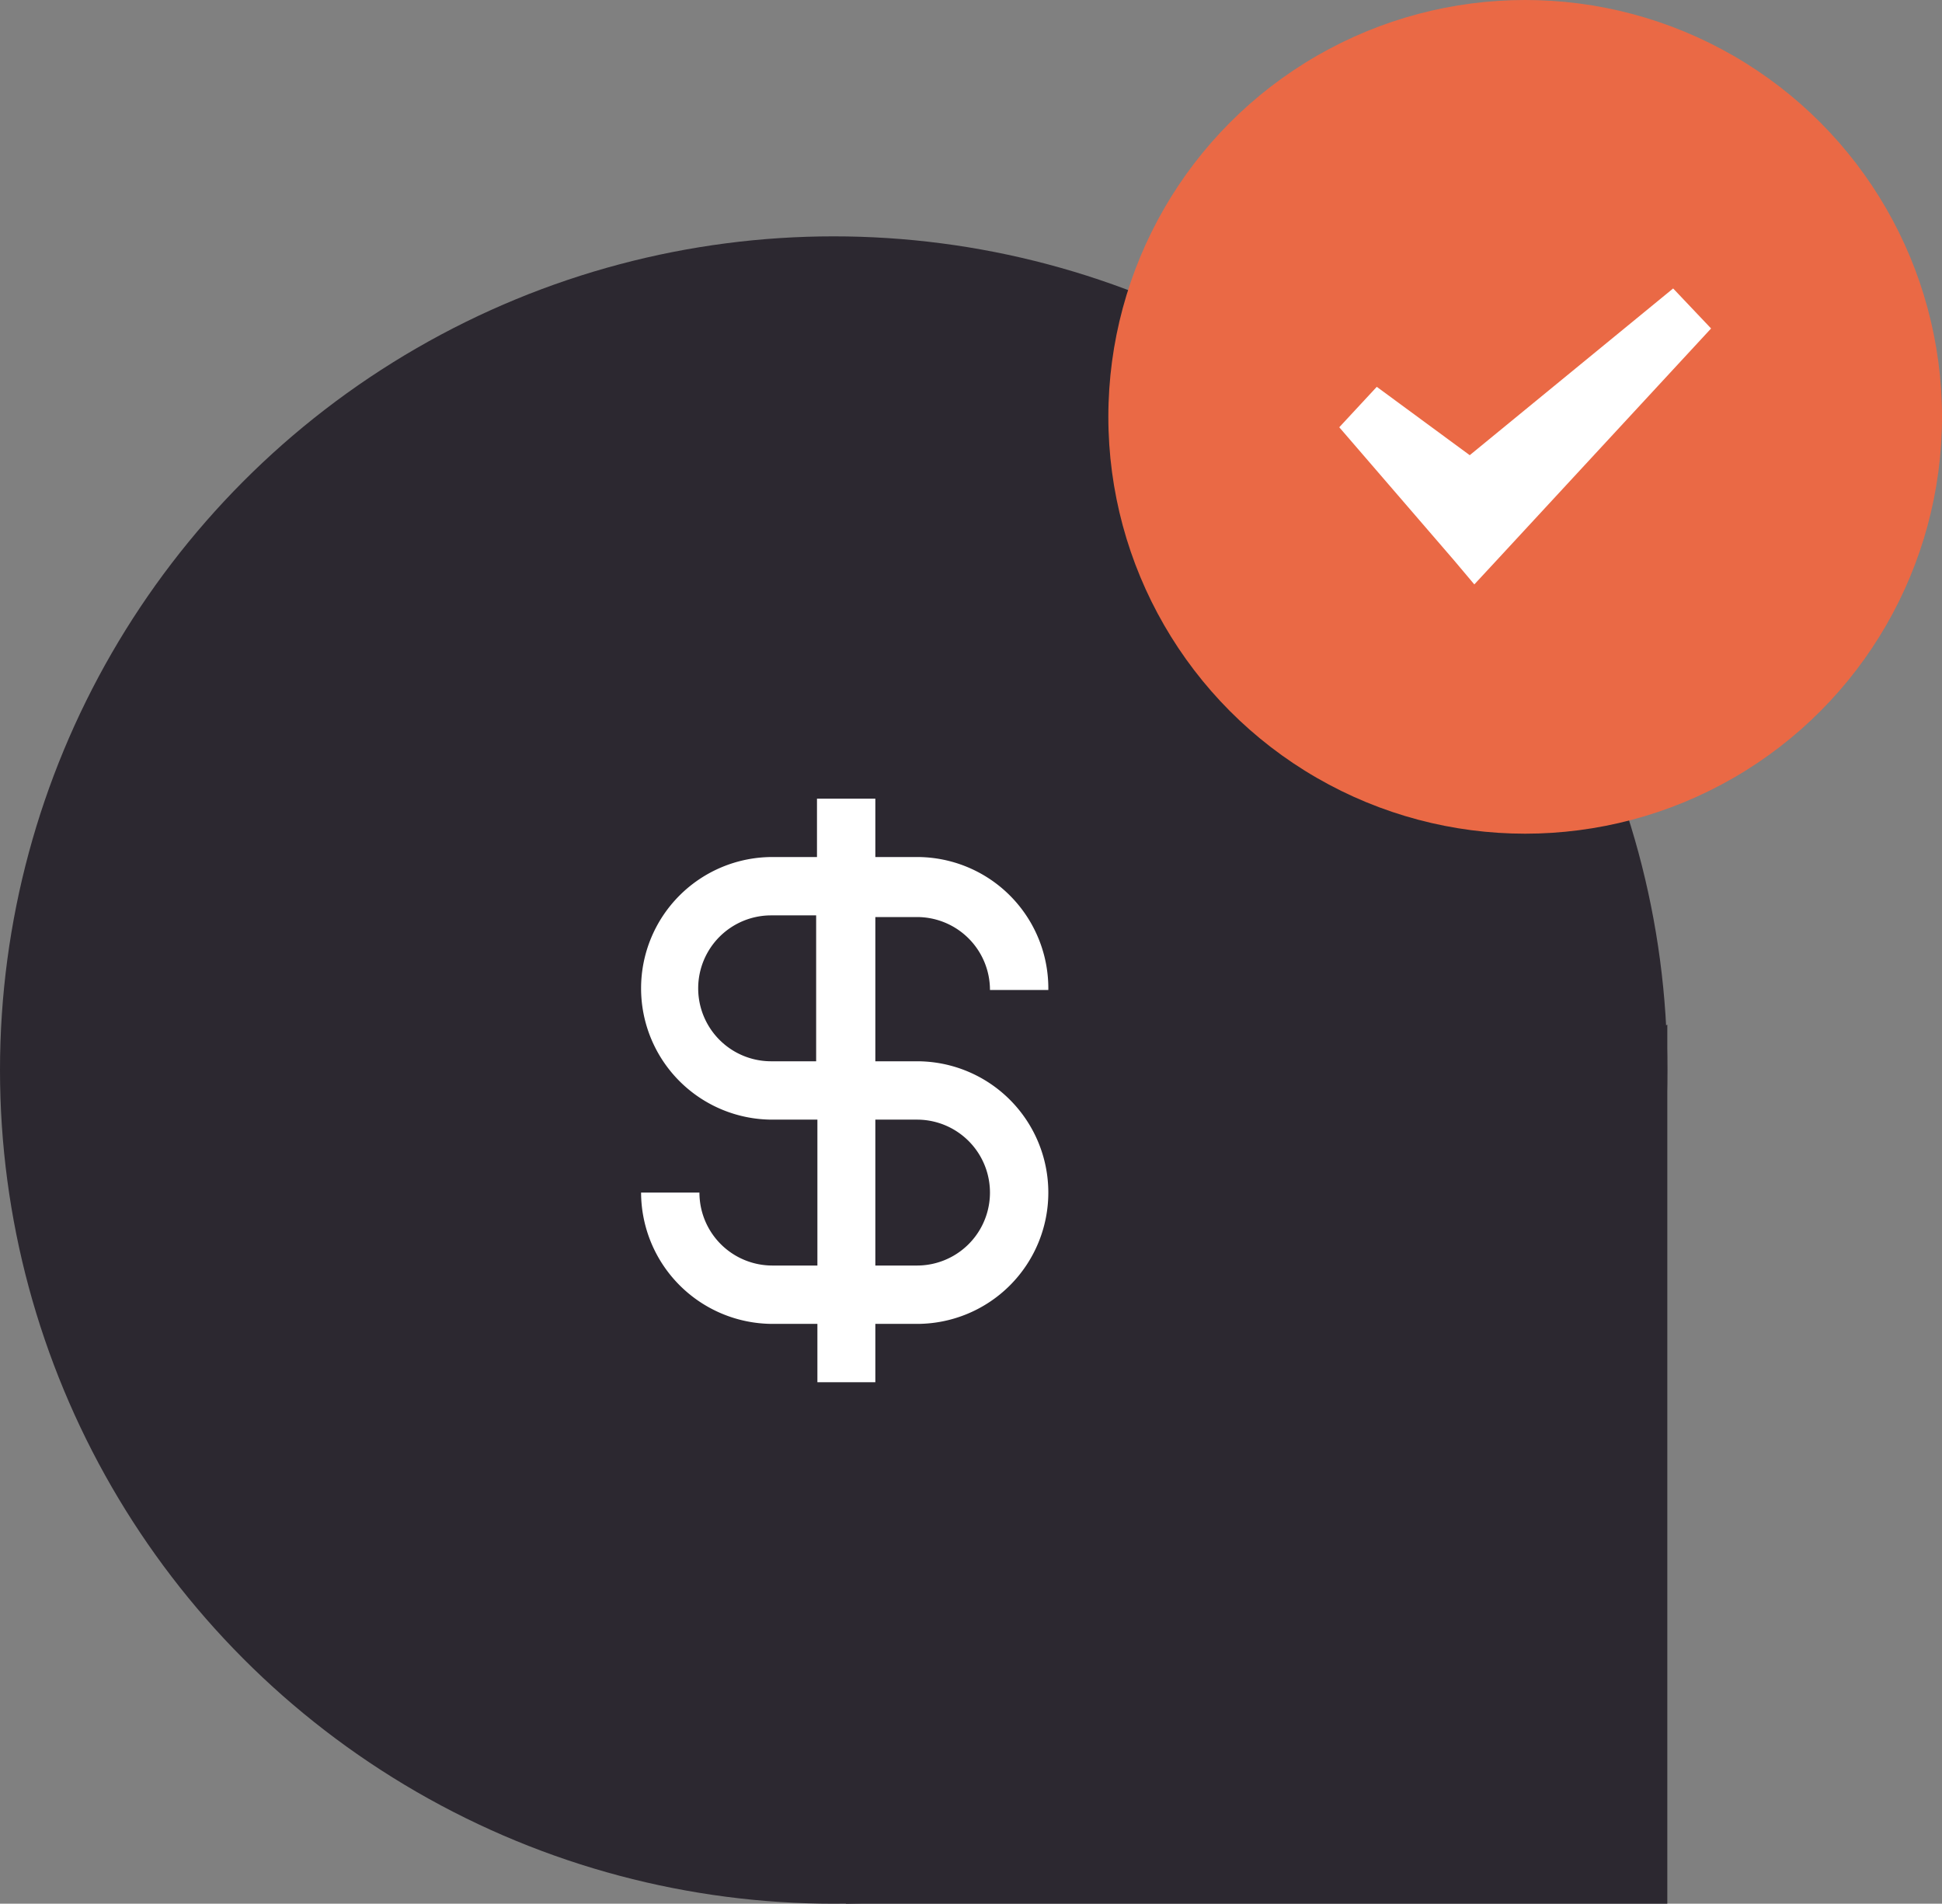 <svg xmlns="http://www.w3.org/2000/svg" viewBox="0 0 46.59 45.67"><rect x="0" y="0" width="46.59" height="45.67" fill="#808080" stroke="none"/><defs><style>.cls-1{fill:#2c2830;}.cls-2{fill:#fff;}.cls-3{fill:#ea6945;}</style></defs><title>finance_map_marked</title><g id="Layer_2" data-name="Layer 2"><g id="Layer_1-2" data-name="Layer 1"><g id="finance_map_marked"><circle class="cls-1" cx="20" cy="25.67" r="20"/><polygon class="cls-1" points="20.29 45.67 40 45.67 40 24.58 25.19 33.24 20.29 45.67"/><path class="cls-2" d="M22,25.46H21V22h1a1.75,1.75,0,0,1,1.75,1.75h1.4A3.15,3.15,0,0,0,22,20.56H21v-1.4h-1.4v1.4H18.53a3.15,3.15,0,0,0,0,6.3h1.08v3.5H18.53a1.75,1.75,0,0,1-1.75-1.75h-1.4a3.16,3.16,0,0,0,3.15,3.15h1.08v1.4H21v-1.4h1a3.15,3.15,0,0,0,0-6.3Zm-3.5,0a1.75,1.75,0,0,1,0-3.5h1.08v3.5Zm3.5,4.9H21v-3.5h1a1.75,1.75,0,0,1,0,3.5Z"/><circle class="cls-3" cx="36.59" cy="10" r="10"/><polygon class="cls-2" points="40.14 6.92 35.26 10.92 33.03 9.28 32.13 10.25 34.89 13.45 35.37 14.02 35.88 13.47 41.05 7.88 40.14 6.92"/></g></g></g></svg>